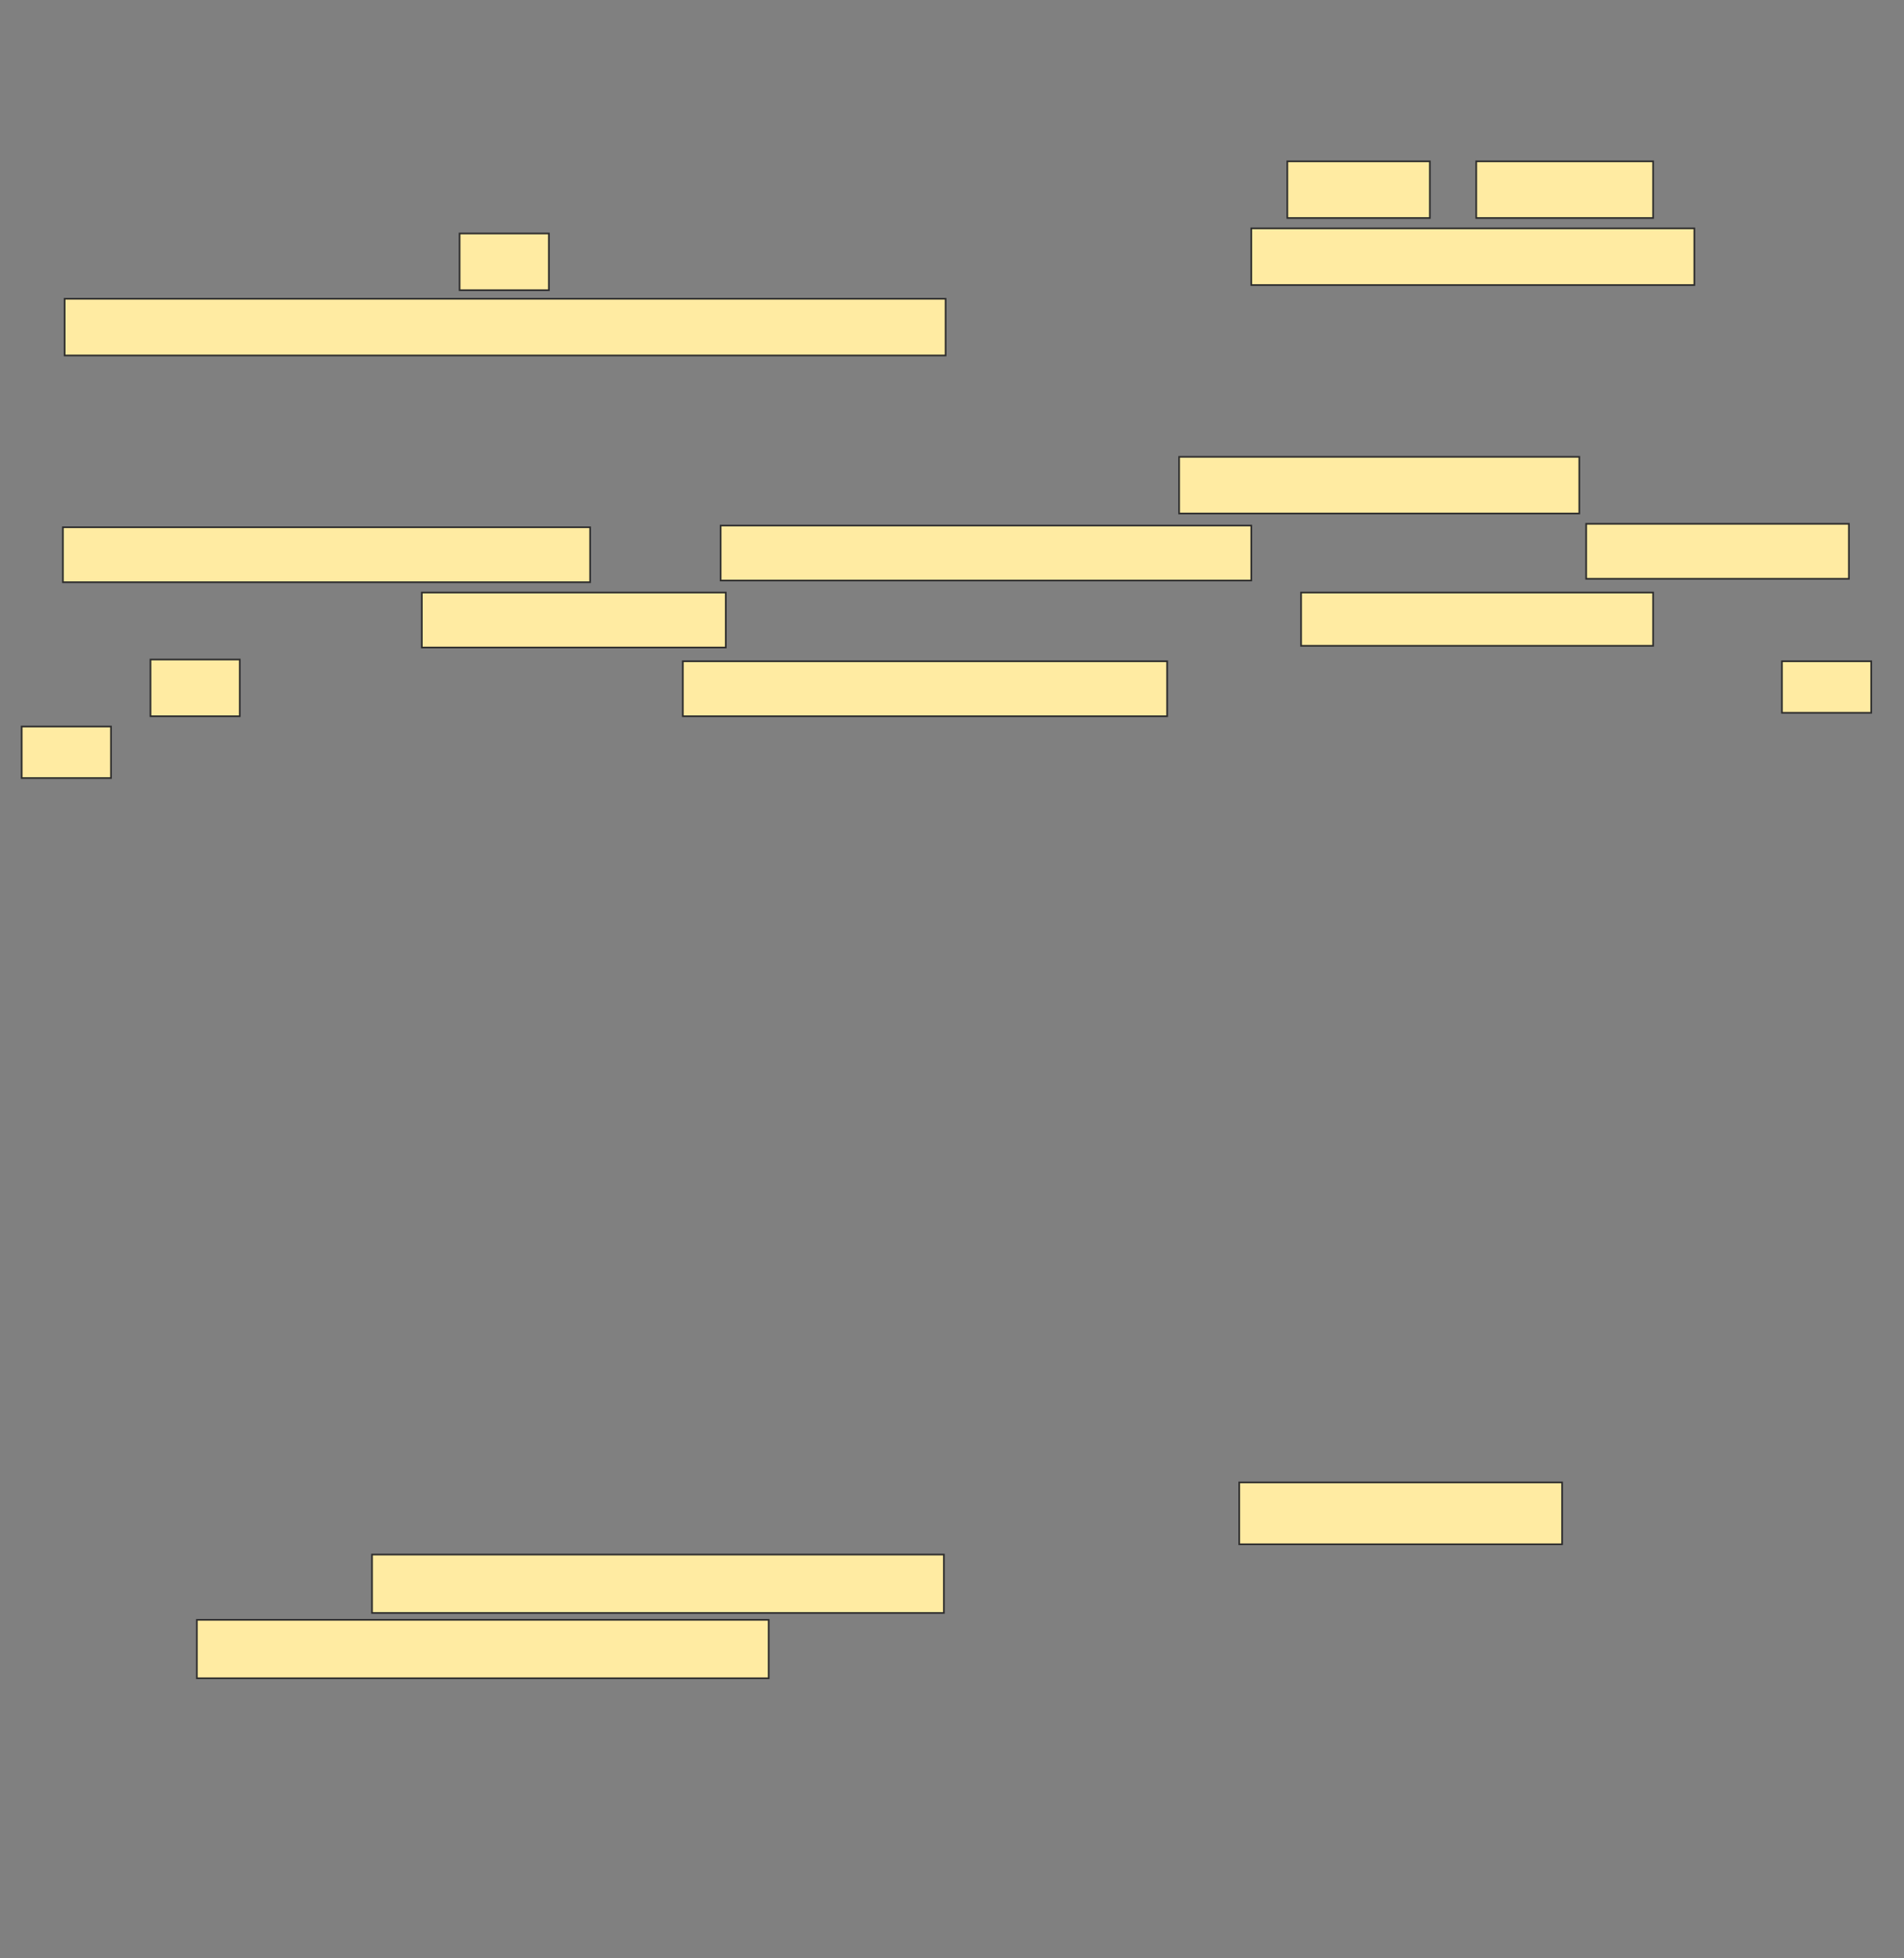 <svg xmlns="http://www.w3.org/2000/svg" width="1143" height="1175"><rect width="100%" height="100%" fill="#808080" stroke="none"/><path stroke="#2D2D2D" fill="#FFEBA2" d="M38.787 179.296H567.653V213.317H38.787z"/><path stroke="#2D2D2D" fill="#FFEBA2" d="M772.808 96.821H858.375V130.842H772.808z"/><path stroke="#2D2D2D" fill="#FFEBA2" d="M886.21 96.821H992.396V130.842H886.21z"/><path stroke="#2D2D2D" fill="#FFEBA2" d="M275.9 140.12H329.508V174.141H275.9z"/><path stroke="#2D2D2D" fill="#FFEBA2" d="M751.158 137.027H1017.137V171.048H751.158z"/><g stroke-linecap="null" stroke-linejoin="null" stroke-dasharray="null" stroke="#2D2D2D" fill="#FFEBA2"><path d="M707.859 274.141H948.065V308.162H707.859z"/><path d="M253.22 355.584H435.694V388.574H253.22z"/><path d="M37.756 316.409H354.251V349.399H37.756z"/><path d="M432.601 315.378H751.158V348.368H432.601z"/><path d="M952.189 314.347H1109.921V347.337H952.189z"/></g><g stroke-linecap="null" stroke-linejoin="null" stroke-dasharray="null" stroke="#2D2D2D" fill="#FFEBA2"><path d="M781.055 355.584H992.395V387.543H781.055z"/><path d="M90.333 395.79H143.941V429.811H90.333z"/><path d="M409.921 396.821H700.643V429.811H409.921z"/></g><g stroke-linecap="null" stroke-linejoin="null" stroke-dasharray="null" stroke="#2D2D2D" fill="#FFEBA2"><path d="M13.014 435.997H66.622V466.925H13.014z"/><path d="M1069.715 396.821H1123.323V427.749H1069.715z"/></g><g stroke-linecap="null" stroke-linejoin="null" stroke-dasharray="null" stroke="#2D2D2D" fill="#FFEBA2"><path d="M743.942 889.605H937.756V926.718H743.942z"/><path d="M223.323 932.904H566.622V967.956H223.323z"/><path d="M118.168 972.079H461.467V1007.131H118.168z"/></g></svg>